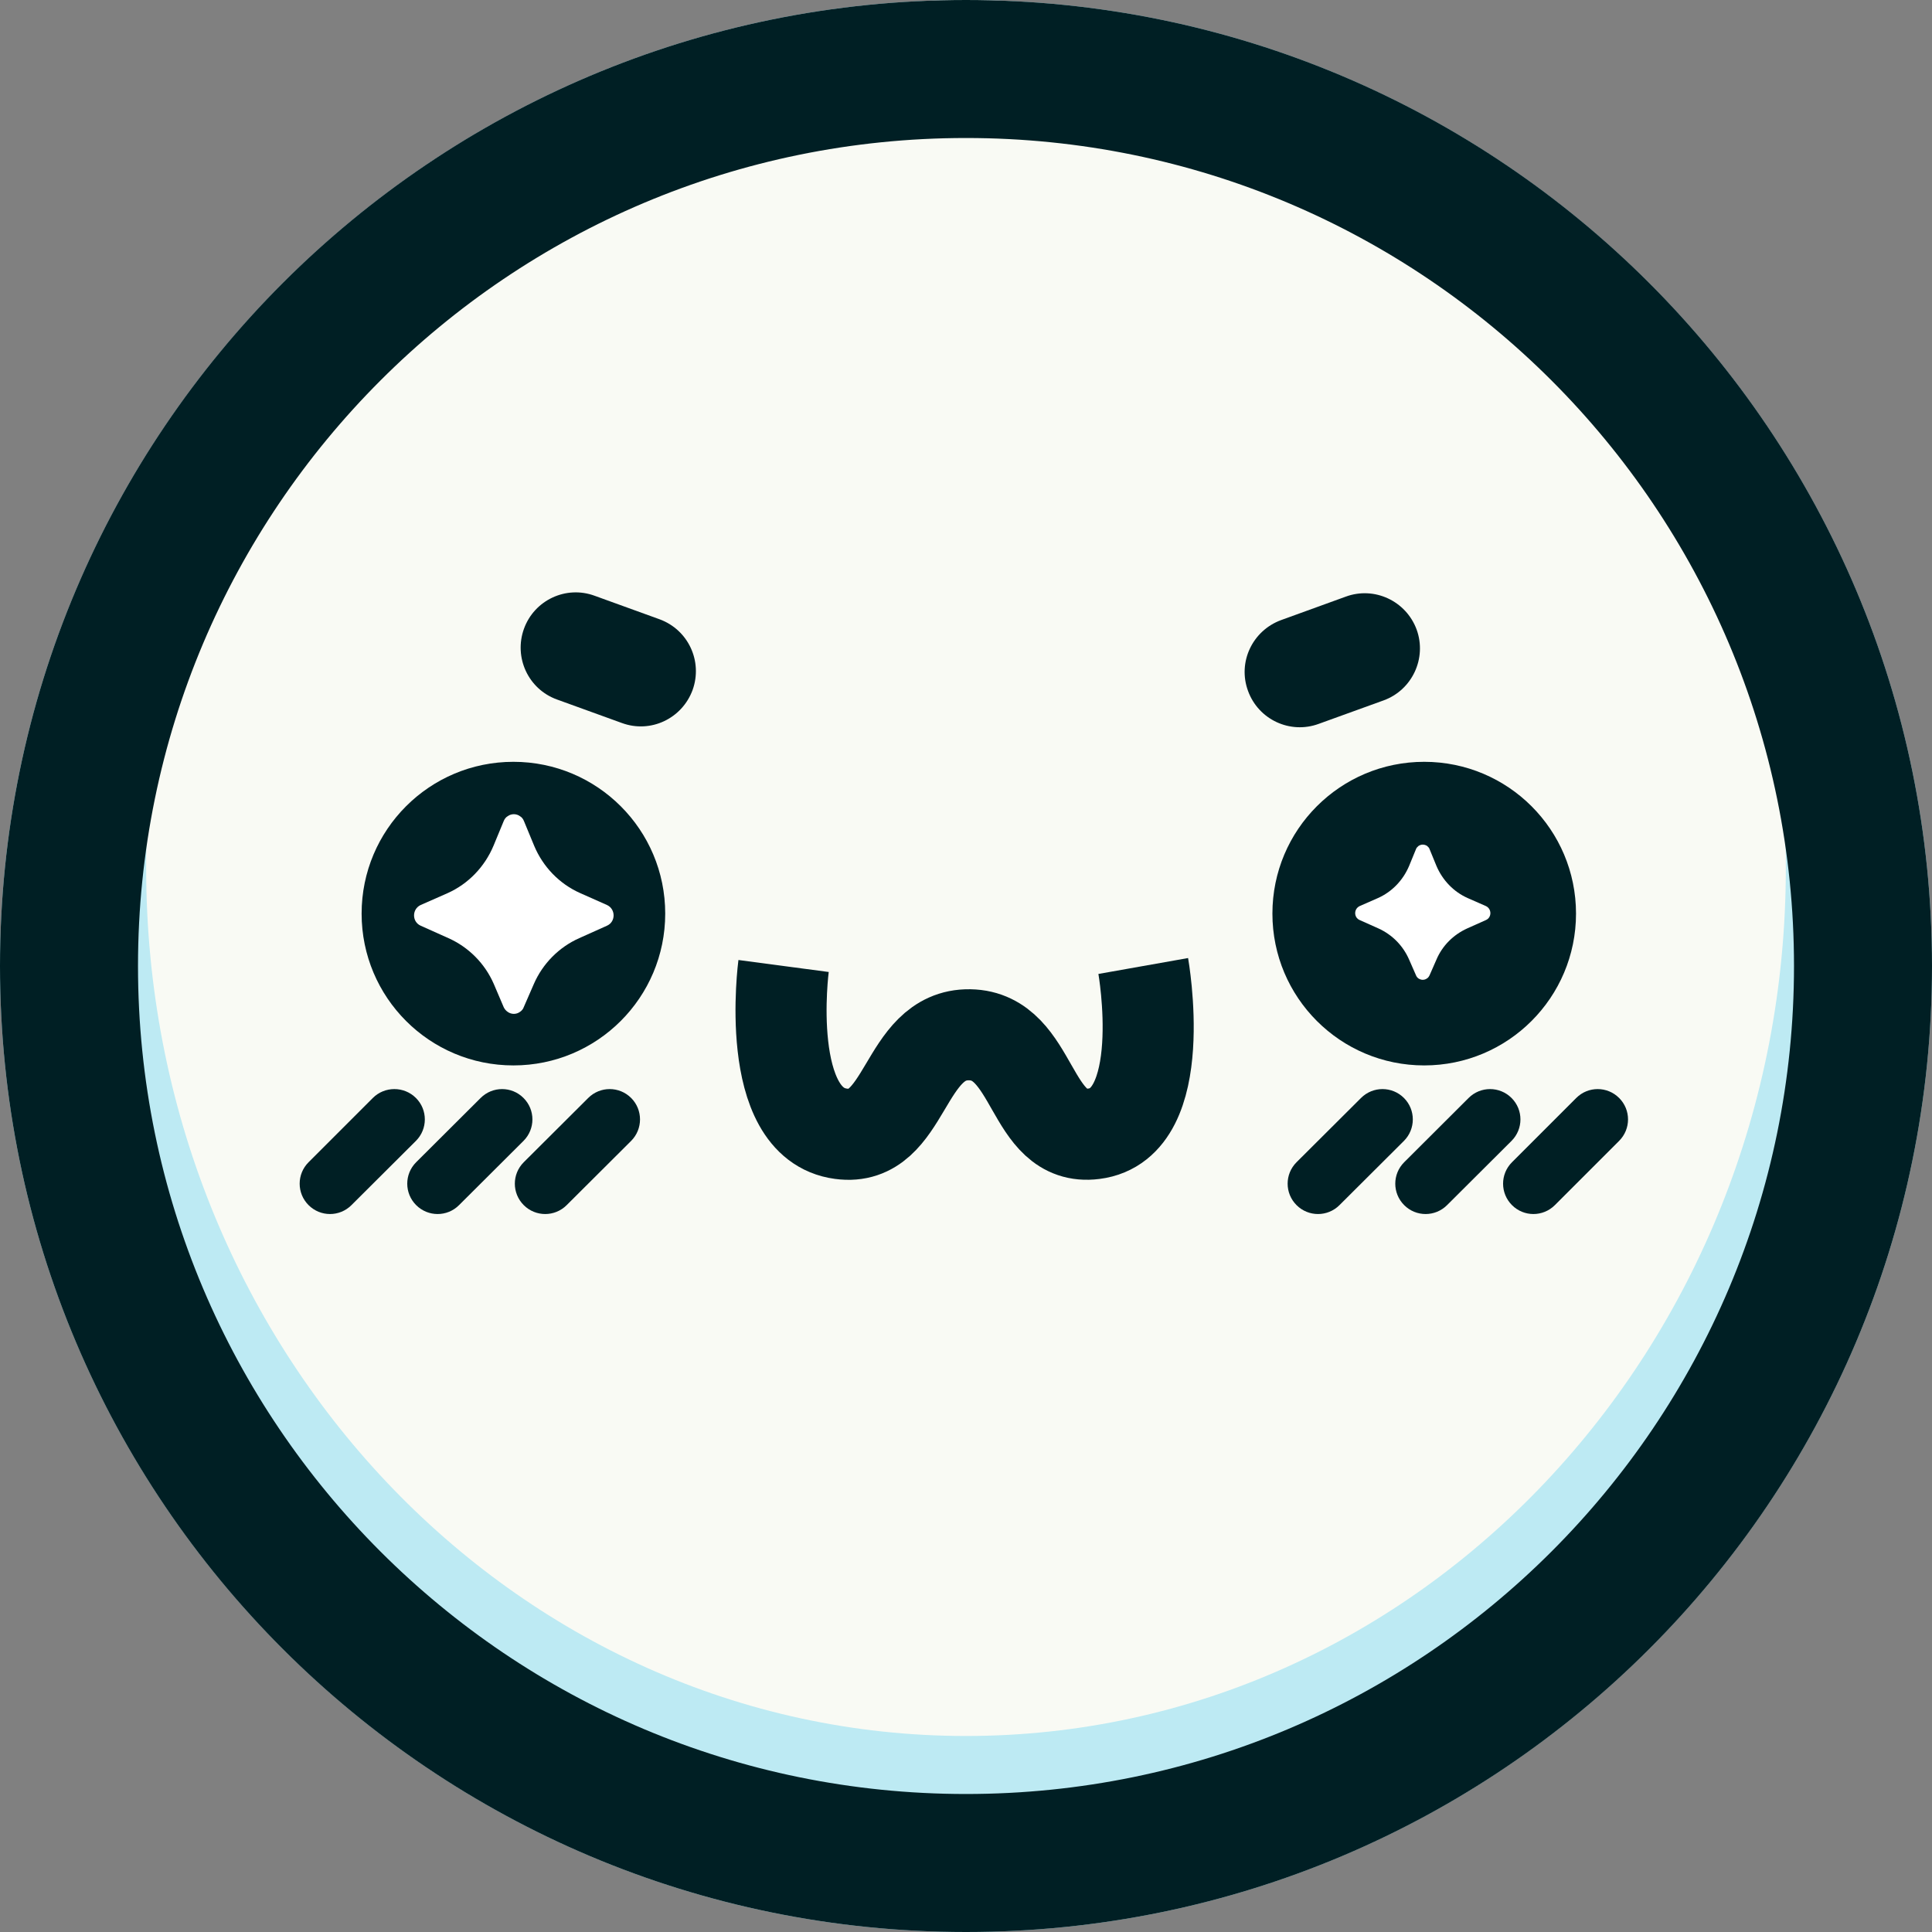 <?xml version="1.0" encoding="UTF-8"?>
<svg xmlns="http://www.w3.org/2000/svg" xmlns:xlink="http://www.w3.org/1999/xlink" width="35px" height="35px" viewBox="0 0 35 35" version="1.1">
<rect x="0" y="0" width="35" height="35" fill="#808080" stroke="none"/>
<g id="surface1">
<path style=" stroke:none;fill-rule:nonzero;fill:rgb(74.118%,91.765%,95.294%);fill-opacity:1;" d="M 35 17.5 C 35 27.164 27.164 35 17.5 35 C 7.836 35 0 27.164 0 17.5 C 0 7.836 7.836 0 17.5 0 C 27.164 0 35 7.836 35 17.5 Z M 35 17.5 "/>
<path style=" stroke:none;fill-rule:nonzero;fill:rgb(97.647%,98.039%,95.686%);fill-opacity:1;" d="M 32.352 15.727 C 32.352 7.039 25.703 0 17.5 0 C 9.297 0 2.648 7.039 2.648 15.727 C 2.648 24.41 9.297 31.449 17.5 31.449 C 25.703 31.449 32.352 24.41 32.352 15.727 Z M 32.352 15.727 "/>
<path style="fill:none;stroke-width:50;stroke-linecap:butt;stroke-linejoin:round;stroke:rgb(0%,12.157%,14.118%);stroke-opacity:1;stroke-miterlimit:4;" d="M 675 350 C 675 529.531 529.531 675 350 675 C 170.469 675 25 529.531 25 350 C 25 170.469 170.469 25 350 25 C 529.531 25 675 170.469 675 350 Z M 675 350 " transform="matrix(0.05,0,0,0.05,0,0)"/>
<path style=" stroke:none;fill-rule:nonzero;fill:rgb(0%,12.157%,14.118%);fill-opacity:1;" d="M 23.207 11.234 L 24.379 10.809 C 24.898 10.617 25.473 10.887 25.664 11.406 C 25.852 11.926 25.582 12.5 25.066 12.688 L 23.891 13.113 C 23.371 13.305 22.797 13.035 22.609 12.516 C 22.418 11.996 22.688 11.426 23.207 11.234 Z M 23.207 11.234 "/>
<path style=" stroke:none;fill-rule:nonzero;fill:rgb(0%,12.157%,14.118%);fill-opacity:1;" d="M 10.773 10.793 L 11.949 11.219 C 12.469 11.41 12.734 11.98 12.547 12.5 C 12.355 13.02 11.785 13.289 11.266 13.098 L 10.09 12.672 C 9.57 12.484 9.305 11.91 9.492 11.391 C 9.68 10.871 10.254 10.602 10.773 10.793 Z M 10.773 10.793 "/>
<path style=" stroke:none;fill-rule:nonzero;fill:rgb(0%,12.157%,14.118%);fill-opacity:1;" d="M 5.59 21.055 L 6.754 19.891 C 6.969 19.676 7.32 19.676 7.535 19.891 C 7.75 20.105 7.75 20.453 7.535 20.668 L 6.367 21.832 C 6.152 22.047 5.805 22.047 5.59 21.832 C 5.375 21.617 5.375 21.27 5.59 21.055 Z M 5.59 21.055 "/>
<path style=" stroke:none;fill-rule:nonzero;fill:rgb(0%,12.157%,14.118%);fill-opacity:1;" d="M 23.488 21.055 L 24.656 19.891 C 24.871 19.676 25.219 19.676 25.434 19.891 C 25.648 20.105 25.648 20.453 25.434 20.668 L 24.266 21.832 C 24.051 22.047 23.703 22.047 23.488 21.832 C 23.273 21.617 23.273 21.27 23.488 21.055 Z M 23.488 21.055 "/>
<path style=" stroke:none;fill-rule:nonzero;fill:rgb(0%,12.157%,14.118%);fill-opacity:1;" d="M 7.539 21.055 L 8.707 19.891 C 8.922 19.676 9.27 19.676 9.484 19.891 C 9.699 20.105 9.699 20.453 9.484 20.668 L 8.316 21.832 C 8.102 22.047 7.754 22.047 7.539 21.832 C 7.324 21.617 7.324 21.27 7.539 21.055 Z M 7.539 21.055 "/>
<path style=" stroke:none;fill-rule:nonzero;fill:rgb(0%,12.157%,14.118%);fill-opacity:1;" d="M 25.438 21.055 L 26.605 19.891 C 26.82 19.676 27.168 19.676 27.383 19.891 C 27.598 20.105 27.598 20.453 27.383 20.668 L 26.215 21.832 C 26 22.047 25.652 22.047 25.438 21.832 C 25.223 21.617 25.223 21.27 25.438 21.055 Z M 25.438 21.055 "/>
<path style=" stroke:none;fill-rule:nonzero;fill:rgb(0%,12.157%,14.118%);fill-opacity:1;" d="M 9.488 21.055 L 10.656 19.891 C 10.871 19.676 11.219 19.676 11.434 19.891 C 11.648 20.105 11.648 20.453 11.434 20.668 L 10.266 21.832 C 10.051 22.047 9.703 22.047 9.488 21.832 C 9.273 21.617 9.273 21.27 9.488 21.055 Z M 9.488 21.055 "/>
<path style=" stroke:none;fill-rule:nonzero;fill:rgb(0%,12.157%,14.118%);fill-opacity:1;" d="M 27.391 21.055 L 28.555 19.891 C 28.77 19.676 29.117 19.676 29.332 19.891 C 29.547 20.105 29.547 20.453 29.332 20.668 L 28.168 21.832 C 27.953 22.047 27.605 22.047 27.391 21.832 C 27.176 21.617 27.176 21.27 27.391 21.055 Z M 27.391 21.055 "/>
<path style="fill:none;stroke-width:33;stroke-linecap:butt;stroke-linejoin:round;stroke:rgb(0%,12.157%,14.118%);stroke-opacity:1;stroke-miterlimit:4;" d="M 283.906 350 C 283.906 350 276.328 407.031 304.688 410.781 C 328.75 414.062 326.953 374.531 351.328 374.922 C 375.234 375.312 372.656 413.828 396.328 410.781 C 424.375 407.266 414.219 350 414.219 350 " transform="matrix(0.05,0,0,0.05,0,0)"/>
<path style=" stroke:none;fill-rule:nonzero;fill:rgb(0%,12.157%,14.118%);fill-opacity:1;" d="M 12.051 16.551 C 12.051 18.07 10.82 19.301 9.301 19.301 C 7.781 19.301 6.551 18.07 6.551 16.551 C 6.551 15.031 7.781 13.801 9.301 13.801 C 10.82 13.801 12.051 15.031 12.051 16.551 Z M 12.051 16.551 "/>
<path style=" stroke:none;fill-rule:nonzero;fill:rgb(100%,100%,100%);fill-opacity:1;" d="M 9.488 18.246 L 9.672 17.824 C 9.832 17.457 10.125 17.16 10.492 16.996 L 10.996 16.77 C 11.156 16.699 11.156 16.469 10.996 16.395 L 10.512 16.18 C 10.133 16.012 9.836 15.703 9.676 15.32 L 9.492 14.875 C 9.477 14.836 9.453 14.805 9.418 14.785 C 9.387 14.762 9.348 14.75 9.309 14.75 C 9.27 14.75 9.23 14.762 9.199 14.785 C 9.164 14.805 9.141 14.836 9.125 14.875 L 8.941 15.32 C 8.781 15.703 8.484 16.012 8.109 16.18 L 7.621 16.395 C 7.461 16.469 7.461 16.699 7.621 16.77 L 8.125 16.996 C 8.492 17.16 8.785 17.457 8.945 17.824 L 9.125 18.246 C 9.141 18.281 9.168 18.312 9.199 18.332 C 9.23 18.355 9.27 18.367 9.309 18.367 C 9.348 18.367 9.387 18.355 9.418 18.332 C 9.449 18.312 9.477 18.281 9.488 18.246 Z M 9.488 18.246 "/>
<path style=" stroke:none;fill-rule:nonzero;fill:rgb(0%,12.157%,14.118%);fill-opacity:1;" d="M 28.551 16.551 C 28.551 18.07 27.32 19.301 25.801 19.301 C 24.281 19.301 23.051 18.07 23.051 16.551 C 23.051 15.031 24.281 13.801 25.801 13.801 C 27.32 13.801 28.551 15.031 28.551 16.551 Z M 28.551 16.551 "/>
<path style=" stroke:none;fill-rule:nonzero;fill:rgb(100%,100%,100%);fill-opacity:1;" d="M 25.898 17.668 L 26.023 17.383 C 26.129 17.133 26.328 16.934 26.578 16.82 L 26.918 16.668 C 27.027 16.621 27.027 16.465 26.918 16.414 L 26.59 16.27 C 26.332 16.156 26.133 15.945 26.023 15.688 L 25.898 15.383 C 25.891 15.359 25.871 15.34 25.852 15.324 C 25.828 15.309 25.801 15.301 25.773 15.301 C 25.75 15.301 25.723 15.309 25.699 15.324 C 25.68 15.34 25.66 15.359 25.652 15.383 L 25.527 15.688 C 25.418 15.945 25.219 16.156 24.961 16.27 L 24.633 16.414 C 24.523 16.465 24.523 16.621 24.633 16.668 L 24.973 16.82 C 25.223 16.934 25.418 17.133 25.527 17.383 L 25.652 17.668 C 25.66 17.691 25.68 17.715 25.699 17.727 C 25.723 17.742 25.75 17.75 25.773 17.75 C 25.801 17.75 25.828 17.742 25.848 17.727 C 25.871 17.715 25.887 17.691 25.898 17.668 Z M 25.898 17.668 "/>
</g>
</svg>
